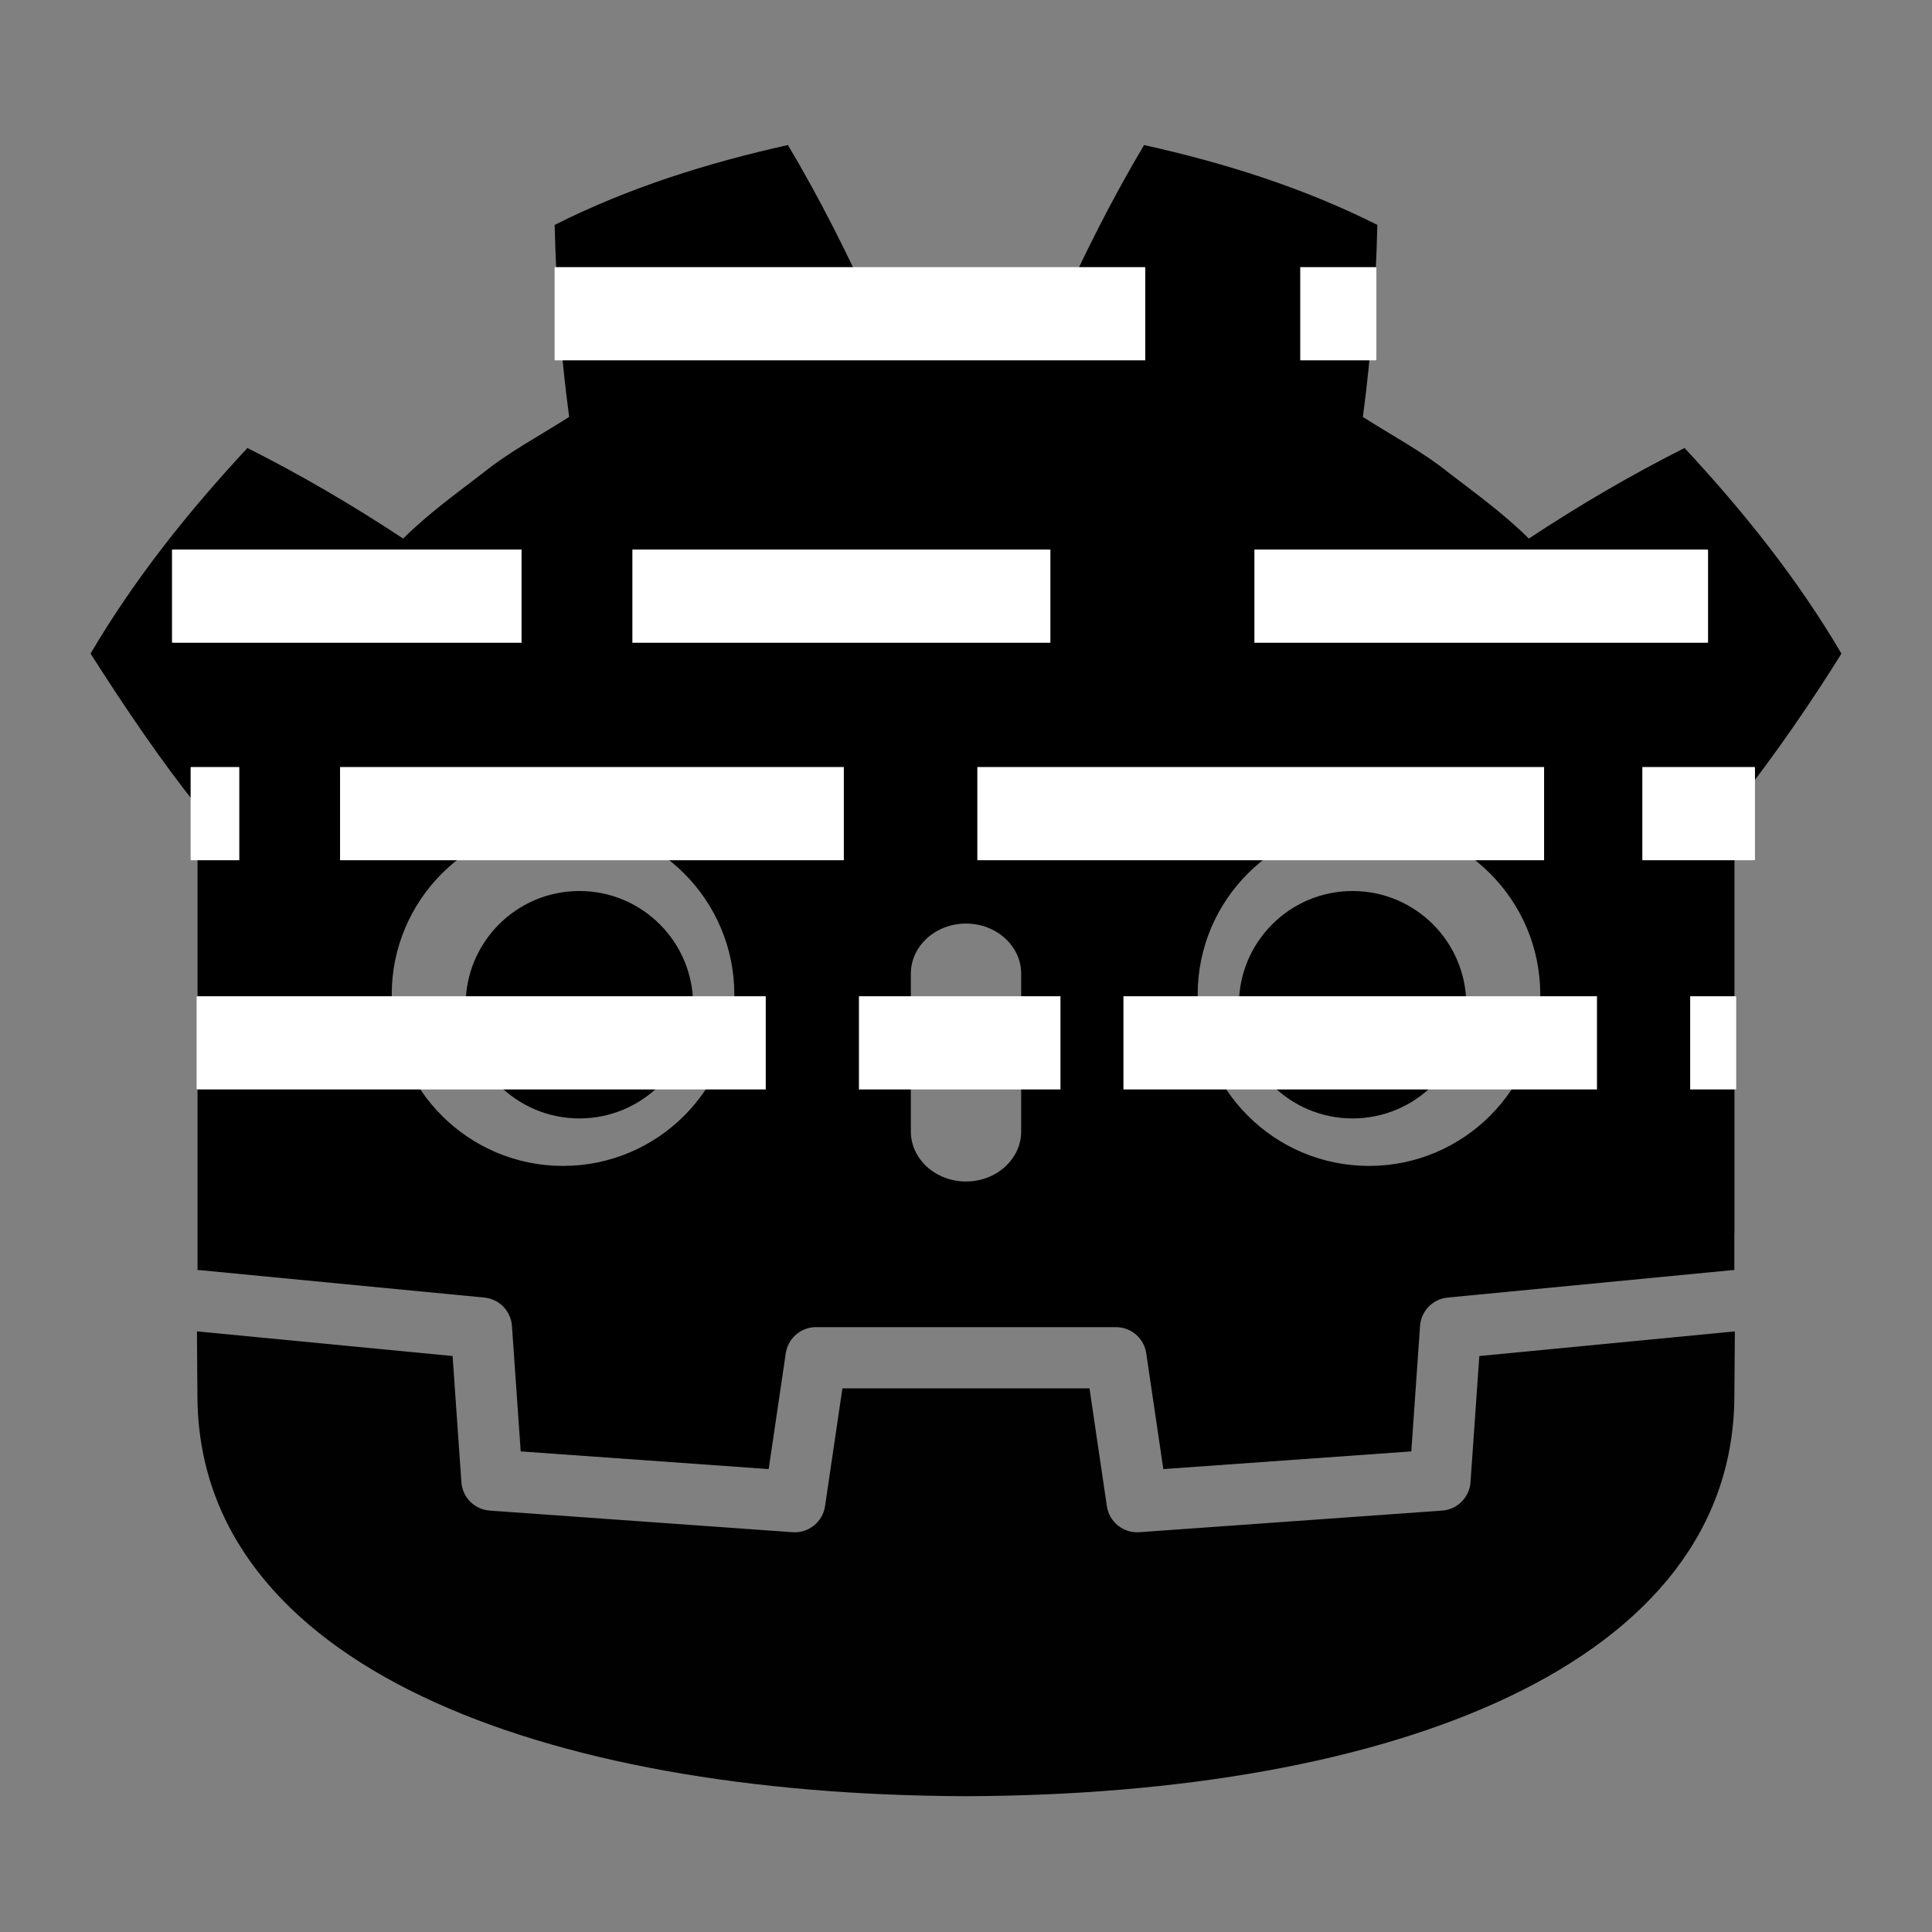<?xml version="1.0" encoding="UTF-8" standalone="no"?>
<svg
   height="1024"
   width="1024"
   version="1.1"
   id="svg846"
   sodipodi:docname="loggot.svg"
   inkscape:version="1.1.1 (3bf5ae0d25, 2021-09-20)"
   inkscape:export-filename="C:\Users\Florian\Documents\GodotProjects\Loggot\icon.png"
   inkscape:export-xdpi="6.0000005"
   inkscape:export-ydpi="6.0000005"
   xmlns:inkscape="http://www.inkscape.org/namespaces/inkscape"
   xmlns:sodipodi="http://sodipodi.sourceforge.net/DTD/sodipodi-0.dtd"
   xmlns="http://www.w3.org/2000/svg"
   xmlns:svg="http://www.w3.org/2000/svg">
  <rect width="100%" height="100%" fill="#808080" stroke="none"/>
  <defs
     id="defs850" />
  <sodipodi:namedview
     id="namedview848"
     pagecolor="#ffffff"
     bordercolor="#666666"
     borderopacity="1.0"
     inkscape:pageshadow="2"
     inkscape:pageopacity="0.0"
     inkscape:pagecheckerboard="0"
     showgrid="false"
     inkscape:zoom="0.26481978"
     inkscape:cx="373.83914"
     inkscape:cy="341.74184"
     inkscape:window-width="1920"
     inkscape:window-height="1017"
     inkscape:window-x="-8"
     inkscape:window-y="-8"
     inkscape:window-maximized="1"
     inkscape:current-layer="svg846" />
  <path
     d="m417.615 76.875c-42.392 9.424-84.327 22.545-123.643 42.334.899 34.716 3.144 67.98 7.693 101.768-15.268 9.782-31.315 18.178-45.576 29.629-14.49 11.147-29.29 21.812-42.41 34.85-26.212-17.337-53.955-33.63-82.535-48.012-30.807 33.155-59.613 68.94-83.145 108.984 18.493 29.029 38.329 58.206 56.699 80.959v197.783 25.121 22.861c.45.004.898.021 1.344.062l150.67 14.527c7.892.762 14.077 7.114 14.627 15.023l4.646 66.51 131.43 9.379 9.055-61.387c1.174-7.959 8-13.857 16.051-13.857h158.961c8.046 0 14.873 5.899 16.047 13.857l9.055 61.387 131.434-9.379 4.643-66.51c.554-7.909 6.735-14.258 14.627-15.023l150.611-14.527c.445-.042.89-.058 1.34-.062v-19.611l.062-.02v-226.135c21.216-26.709 41.307-56.172 56.699-80.959-23.523-40.044-52.345-75.829-83.152-108.984-28.572 14.382-56.325 30.674-82.537 48.012-13.116-13.037-27.89-23.702-42.4-34.85-14.257-11.451-30.323-19.847-45.562-29.629 4.537-33.788 6.78-67.051 7.684-101.768-39.32-19.789-81.249-32.91-123.662-42.334-16.933 28.46-32.419 59.279-45.906 89.408-15.993-2.672-32.06-3.662-48.148-3.854v-.025c-.112 0-.217.025-.312.025-.1 0-.205-.025-.305-.025v.025c-16.118.191-32.171 1.181-48.168 3.854-13.479-30.129-28.956-60.948-45.914-89.408zm-119.199 359.523c50.151 0 90.799 40.617 90.799 90.752 0 50.168-40.648 90.809-90.799 90.809-50.126 0-90.787-40.641-90.787-90.809 0-50.134 40.661-90.752 90.787-90.752zm427.178 0c50.122 0 90.779 40.617 90.779 90.752 0 50.168-40.657 90.809-90.779 90.809-50.159 0-90.807-40.641-90.807-90.809 0-50.134 40.647-90.752 90.807-90.752zm-213.6 53.109c16.143 0 29.254 11.908 29.254 26.561v83.59c0 14.665-13.111 26.562-29.254 26.562-16.143 0-29.227-11.898-29.227-26.562v-83.59c0-14.652 13.084-26.561 29.227-26.561z"
     stroke-width="4.163"
     id="path838" />
  <path
     d="m0 0-1.121-16.063c-.135-1.936-1.675-3.477-3.611-3.616l-38.555-2.751c-.094-.007-.188-.01-.281-.01-1.916 0-3.569 1.406-3.852 3.33l-2.211 14.994h-31.459l-2.211-14.994c-.297-2.018-2.101-3.469-4.133-3.32l-38.555 2.751c-1.936.139-3.476 1.68-3.611 3.616l-1.121 16.063-32.547 3.138c.015-3.498.06-7.33.06-8.093 0-34.374 43.605-50.896 97.781-51.086h.066.067c54.176.19 97.766 16.712 97.766 51.086 0 .777.047 4.593.063 8.093z"
     fill="#010102"
     transform="matrix(4.163 0 0 -4.163 784.071 718.723)"
     id="path840" />
  <path
     d="m0 0c0-7.994-6.479-14.473-14.479-14.473-7.996 0-14.479 6.479-14.479 14.473s6.483 14.479 14.479 14.479c8 0 14.479-6.485 14.479-14.479"
     transform="matrix(4.163 0 0 -4.163 367.367 532.537)"
     id="path842" />
  <path
     d="m0 0c0-7.994 6.477-14.473 14.471-14.473 8.002 0 14.479 6.479 14.479 14.473s-6.477 14.479-14.479 14.479c-7.994 0-14.471-6.485-14.471-14.479"
     transform="matrix(4.163 0 0 -4.163 656.641 532.537)"
     id="path844" />
  <rect
     style="fill:#ffffff;stroke:none;stroke-width:0.4;stroke-opacity:0.994"
     id="rect1022"
     width="435.555"
     height="49.398"
     x="293.961"
     y="141.584"
     ry="0.39" />
  <rect
     style="fill:#ffffff;stroke:none;stroke-width:0.546;stroke-opacity:0.994"
     id="rect1022-2"
     width="814.148"
     height="49.398"
     x="91.158"
     y="291.283"
     ry="0.39" />
  <rect
     style="fill:#ffffff;stroke:none;stroke-width:0.551;stroke-opacity:0.994"
     id="rect1022-2-5"
     width="829.143"
     height="49.398"
     x="101.033"
     y="406.529"
     ry="0.39" />
  <rect
     style="fill:#ffffff;stroke:none;stroke-width:0.547;stroke-opacity:0.994"
     id="rect1022-2-5-9"
     width="816.01"
     height="49.398"
     x="104.211"
     y="528.021"
     ry="0.39" />
  <rect
     style="fill:#000000;stroke:none;stroke-width:0.673;stroke-opacity:0.994"
     id="rect1249"
     width="58.743"
     height="77.434"
     x="276.427"
     y="274.109"
     ry="0.39" />
  <rect
     style="fill:#000000;stroke:none;stroke-width:0.673;stroke-opacity:0.994"
     id="rect1251"
     width="108.141"
     height="74.764"
     x="556.725"
     y="274.594"
     ry="0.39" />
  <rect
     style="fill:#000000;stroke:none;stroke-width:0.673;stroke-opacity:0.994"
     id="rect1253"
     width="70.759"
     height="77.434"
     x="447.249"
     y="384.501"
     ry="0.39" />
  <rect
     style="fill:#000000;stroke:none;stroke-width:0.673;stroke-opacity:0.994"
     id="rect1255"
     width="53.403"
     height="76.099"
     x="126.832"
     y="399.186"
     ry="0.39" />
  <rect
     style="fill:#000000;stroke:none;stroke-width:0.673;stroke-opacity:0.994"
     id="rect1257"
     width="49.398"
     height="65.419"
     x="846.435"
     y="523.348"
     ry="0.39" />
  <rect
     style="fill:#000000;stroke:none;stroke-width:0.673;stroke-opacity:0.994"
     id="rect1259"
     width="49.398"
     height="80.104"
     x="405.862"
     y="519.343"
     ry="0.39" />
  <rect
     style="fill:#000000;stroke:none;stroke-width:0.673;stroke-opacity:0.994"
     id="rect1261"
     width="52.068"
     height="65.419"
     x="818.399"
     y="401.857"
     ry="0.39" />
  <rect
     style="fill:#000000;stroke:none;stroke-width:0.673;stroke-opacity:0.994"
     id="rect1267"
     width="33.377"
     height="58.743"
     x="562.065"
     y="520.678"
     ry="0.39" />
  <rect
     style="fill:#000000;stroke:none;stroke-width:0.673;stroke-opacity:0.994"
     id="rect1271"
     width="82.131"
     height="64.195"
     x="607.017"
     y="133.109"
     ry="0.39" />
</svg>
